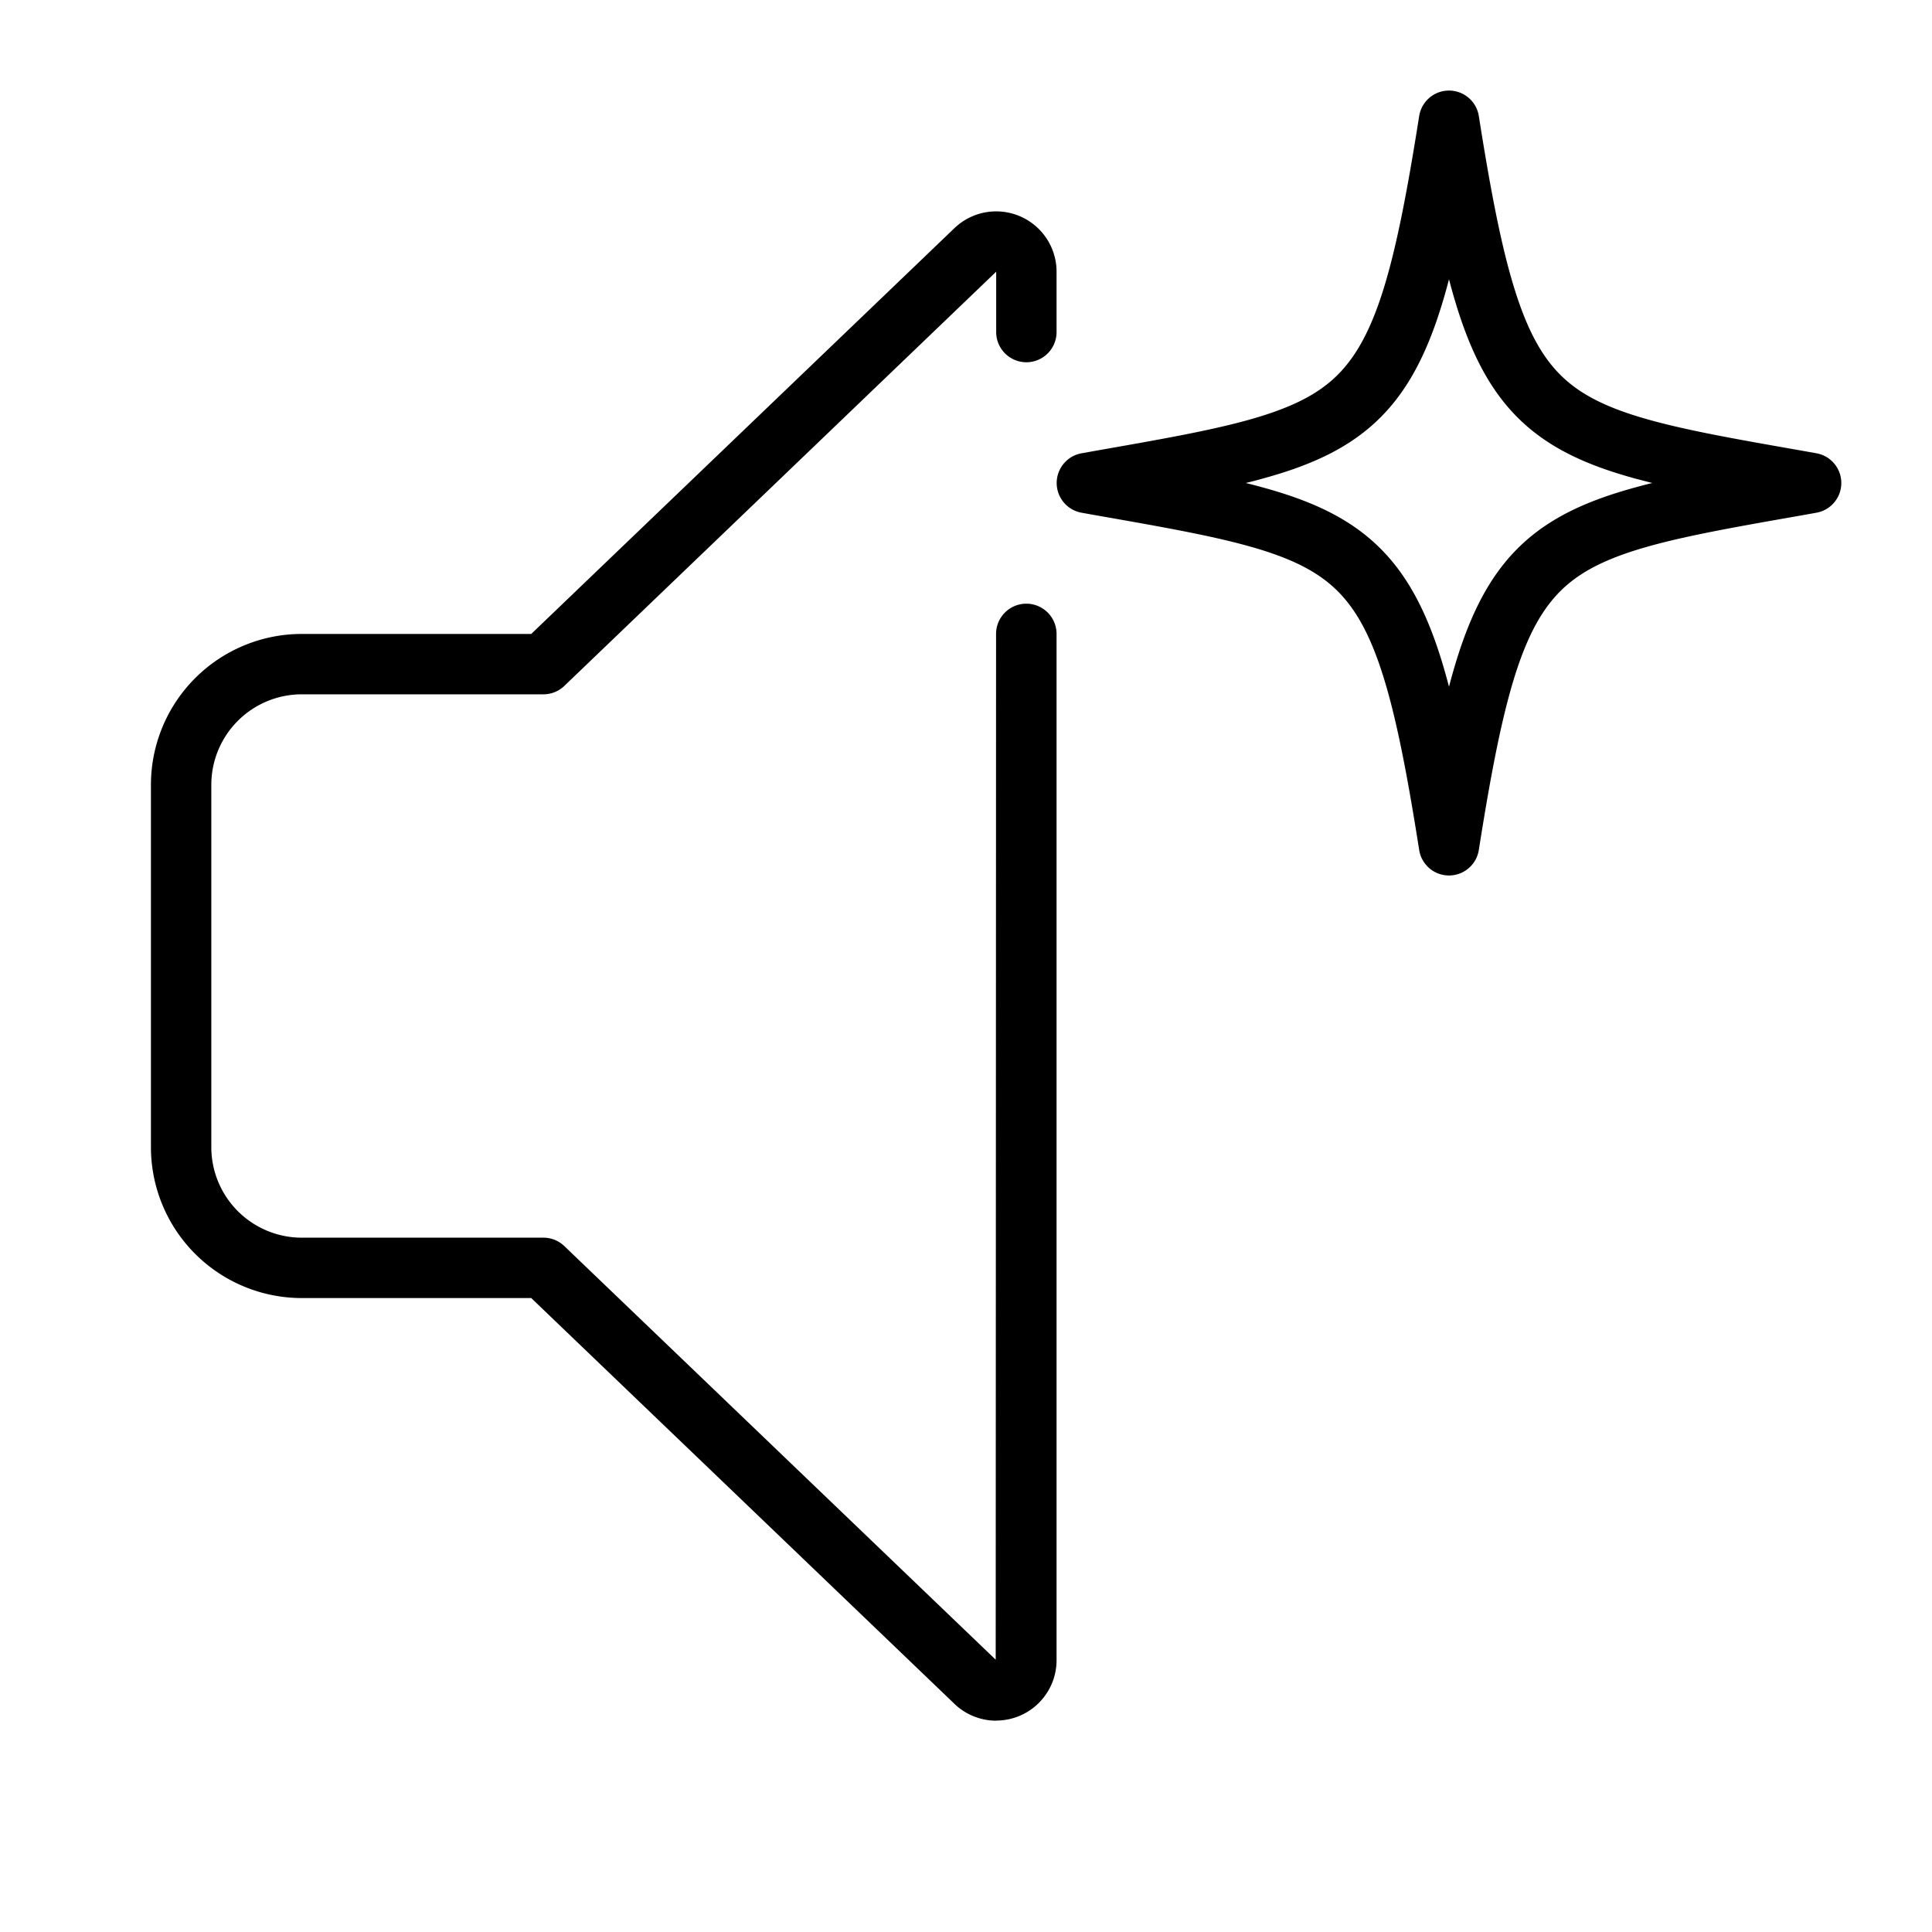 <svg xmlns="http://www.w3.org/2000/svg" width="32" height="32" viewBox="0 0 32 32"><path d="M24 1.5a.5.5 0 0 1 .494.422c.204 1.295.387 2.232.613 2.933.223.695.477 1.117.799 1.413.325.298.767.51 1.448.696.638.175 1.438.316 2.487.5l.246.044a.5.5 0 0 1 0 .984l-.246.044c-1.049.184-1.849.325-2.487.5-.681.187-1.123.398-1.448.696-.322.296-.576.718-.8 1.413-.225.7-.408 1.638-.612 2.933a.5.5 0 0 1-.988 0c-.204-1.295-.387-2.232-.613-2.933-.223-.695-.477-1.117-.799-1.413-.325-.298-.767-.51-1.448-.696-.638-.175-1.438-.316-2.487-.5l-.246-.044a.5.5 0 0 1 0-.984l.246-.044c1.049-.184 1.849-.325 2.487-.5.681-.187 1.123-.398 1.448-.696.322-.296.576-.718.8-1.413.225-.7.408-1.638.612-2.933A.5.5 0 0 1 24 1.5M20.634 8q.143.035.276.072c.751.205 1.367.471 1.86.923.495.454.821 1.055 1.075 1.843q.081.252.155.536.074-.284.155-.536c.254-.788.58-1.389 1.075-1.843.493-.452 1.109-.718 1.86-.923q.134-.037.276-.072l-.276-.072c-.751-.205-1.367-.471-1.86-.923-.495-.454-.821-1.055-1.075-1.843A10 10 0 0 1 24 4.626q-.074.285-.155.536c-.254.788-.58 1.389-1.075 1.843-.493.452-1.109.718-1.86.923q-.134.038-.276.072M16.5 28.5a1 1 0 0 1-.707-.294L8.799 21.5H5A2.5 2.5 0 0 1 2.5 19v-6A2.5 2.5 0 0 1 5 10.5h3.799L15.8 3.787A1 1 0 0 1 17.5 4.5V5.5a.5.5 0 1 1-1 0v-1l-7.154 6.862A.5.5 0 0 1 9 11.5H5A1.5 1.5 0 0 0 3.5 13v6A1.5 1.5 0 0 0 5 20.5h4a.5.5 0 0 1 .346.138l7.146 6.852.006-16.99a.501.501 0 0 1 1.002 0v16.998a1 1 0 0 1-1 1"/></svg>